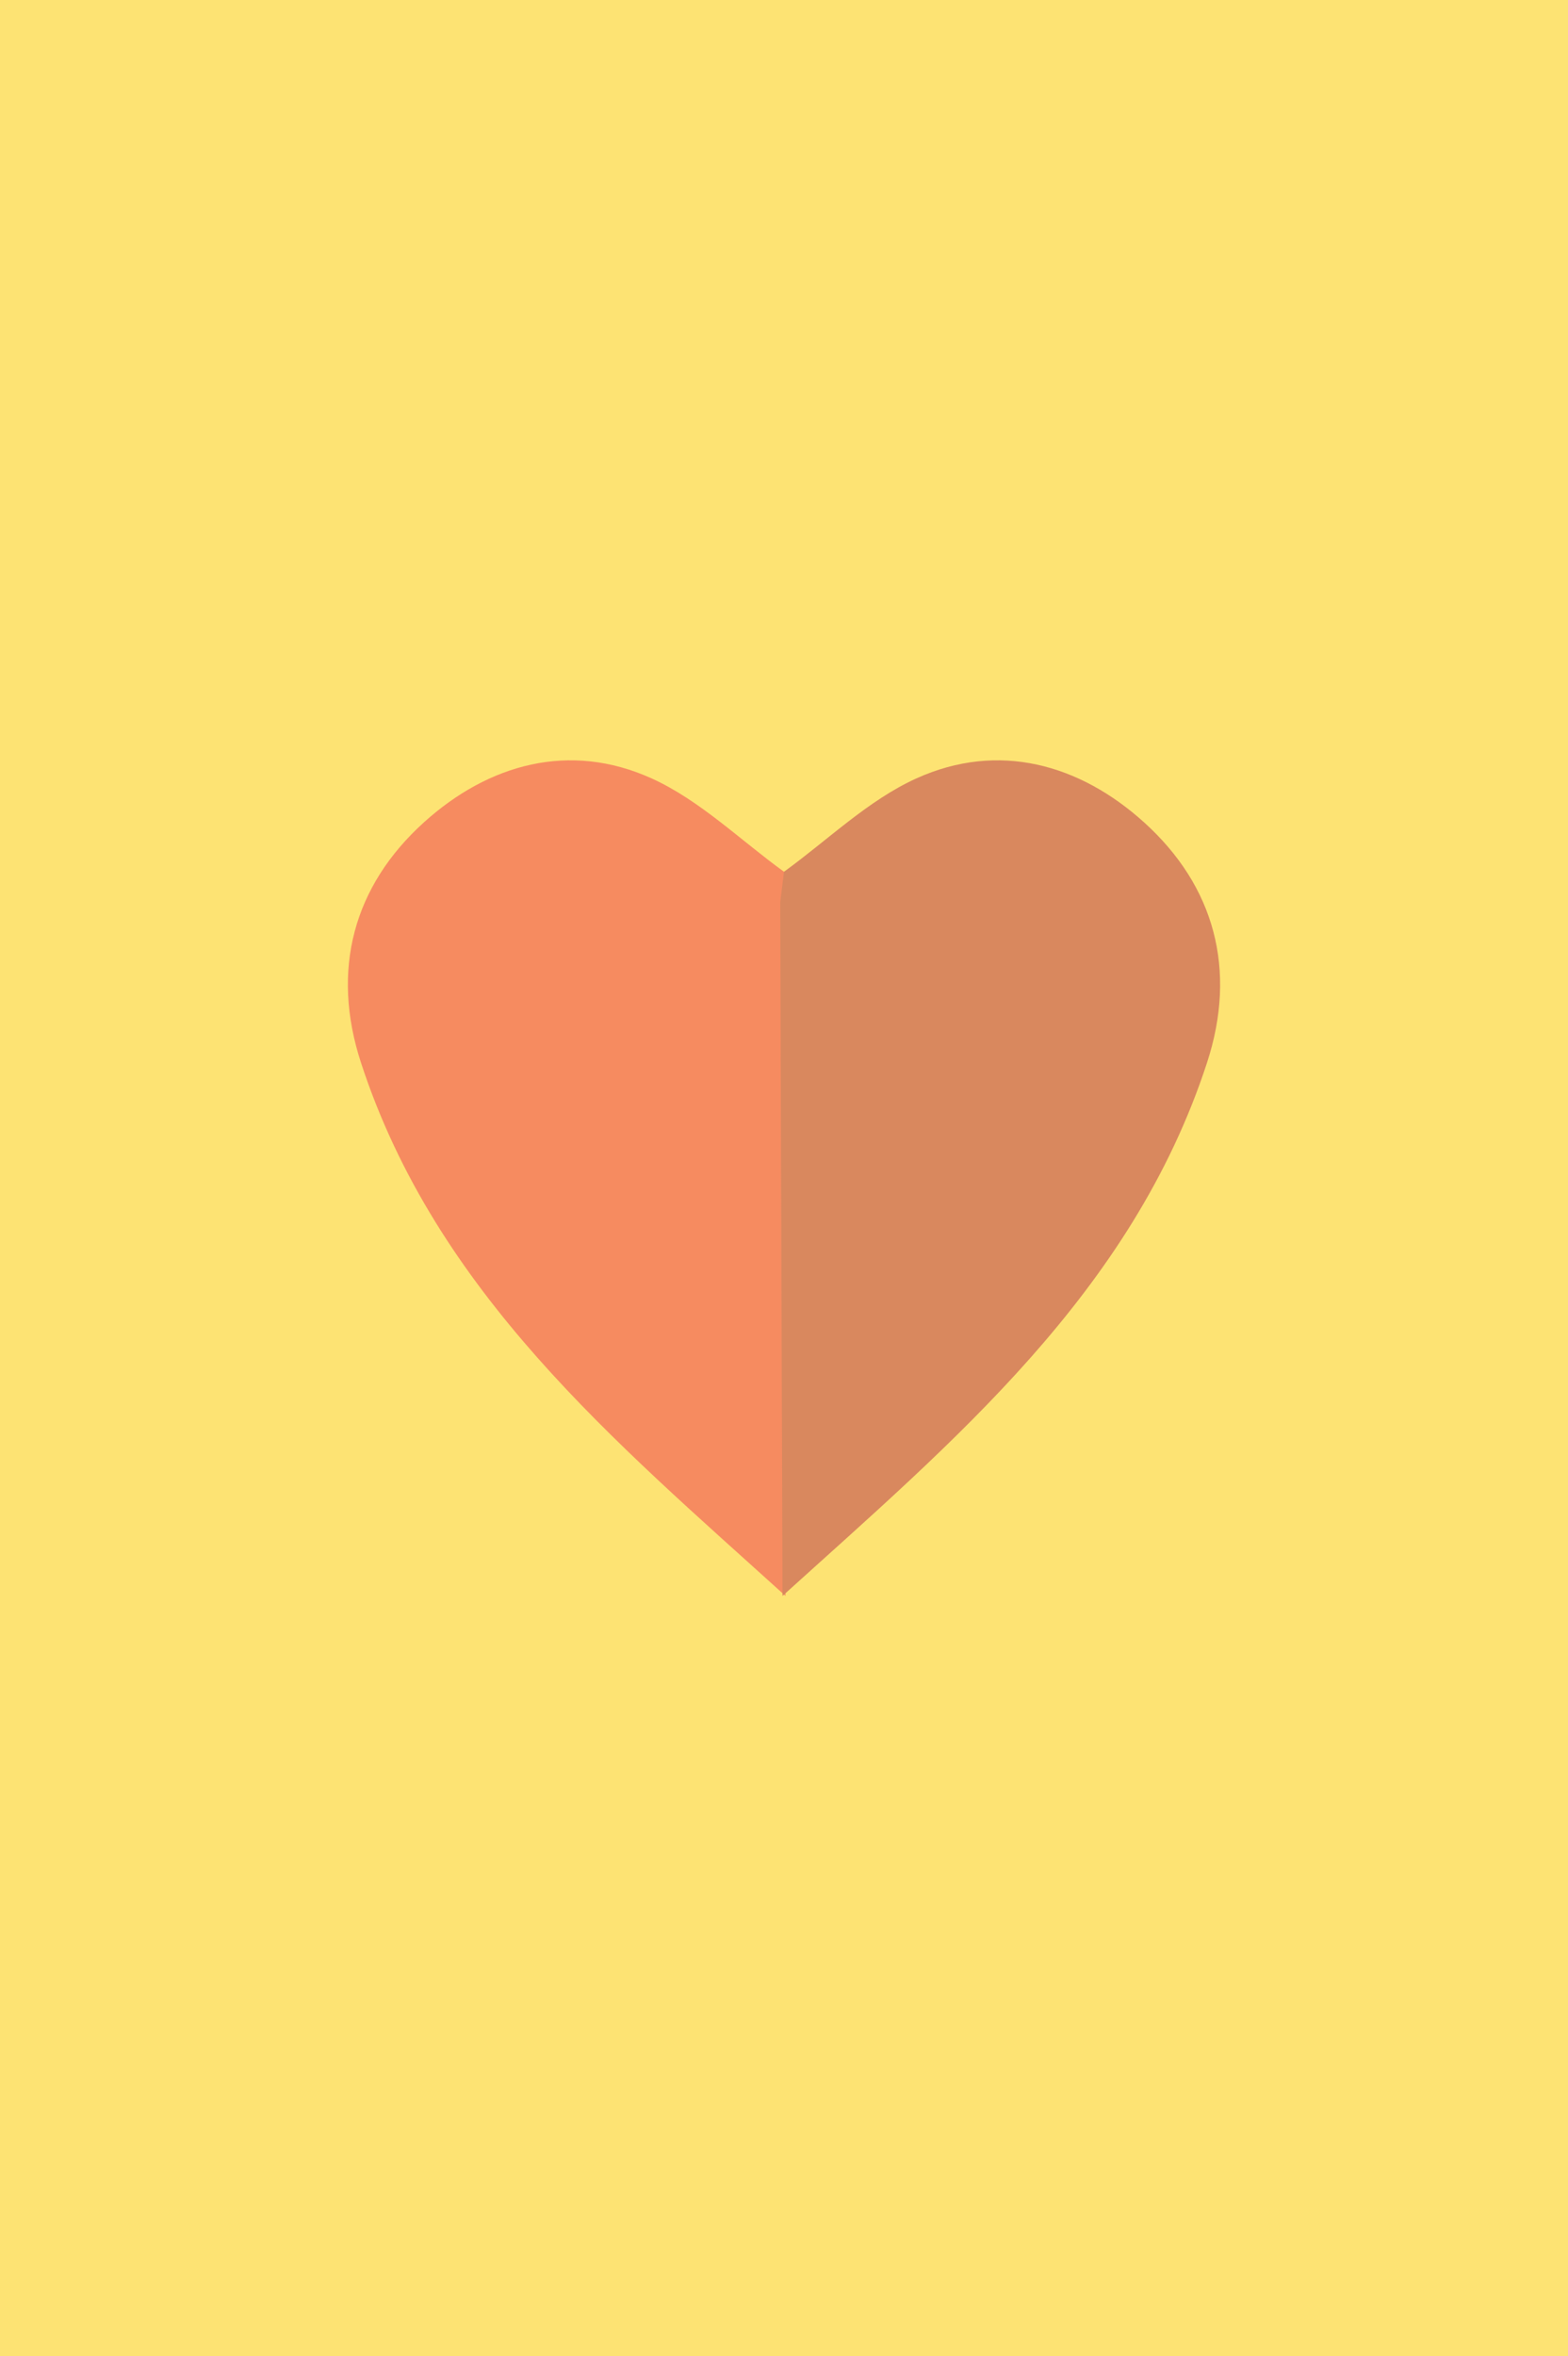 <?xml version="1.0" encoding="utf-8"?>
<!-- Generator: Adobe Illustrator 16.0.0, SVG Export Plug-In . SVG Version: 6.00 Build 0)  -->
<!DOCTYPE svg PUBLIC "-//W3C//DTD SVG 1.1//EN" "http://www.w3.org/Graphics/SVG/1.1/DTD/svg11.dtd">
<svg version="1.1" id="Layer_1" xmlns="http://www.w3.org/2000/svg" xmlns:xlink="http://www.w3.org/1999/xlink" x="0px" y="0px"
	  viewBox="0 0 195 293" enable-background="new 0 0 195 293" xml:space="preserve">
<rect fill="#FDE373" width="195" height="293"/>
<g>
	<g id="iKVYNG_1_">
		<g>
			<path fill-rule="evenodd" clip-rule="evenodd" fill="#F68B60" d="M97.964,112.183c-0.091,28.757-0.186,57.514-0.279,86.27
				c-21.224-19.215-43.429-37.668-52.787-66.288c-3.781-11.56-0.939-21.993,7.83-29.912c7.972-7.206,18.077-10.106,28.334-5.447
				c5.999,2.726,10.991,7.655,16.437,11.595C97.653,109.661,97.811,110.922,97.964,112.183z"/>
		</g>
	</g>
	<path fill-rule="evenodd" clip-rule="evenodd" fill="#D9885E" d="M97.035,112.183c0.091,28.757,0.186,57.514,0.279,86.27
		c21.224-19.215,43.43-37.668,52.788-66.288c3.78-11.56,0.939-21.993-7.83-29.912c-7.973-7.206-18.077-10.106-28.335-5.447
		c-5.999,2.726-10.991,7.655-16.437,11.595C97.346,109.661,97.188,110.922,97.035,112.183z"/>
</g>
</svg>
